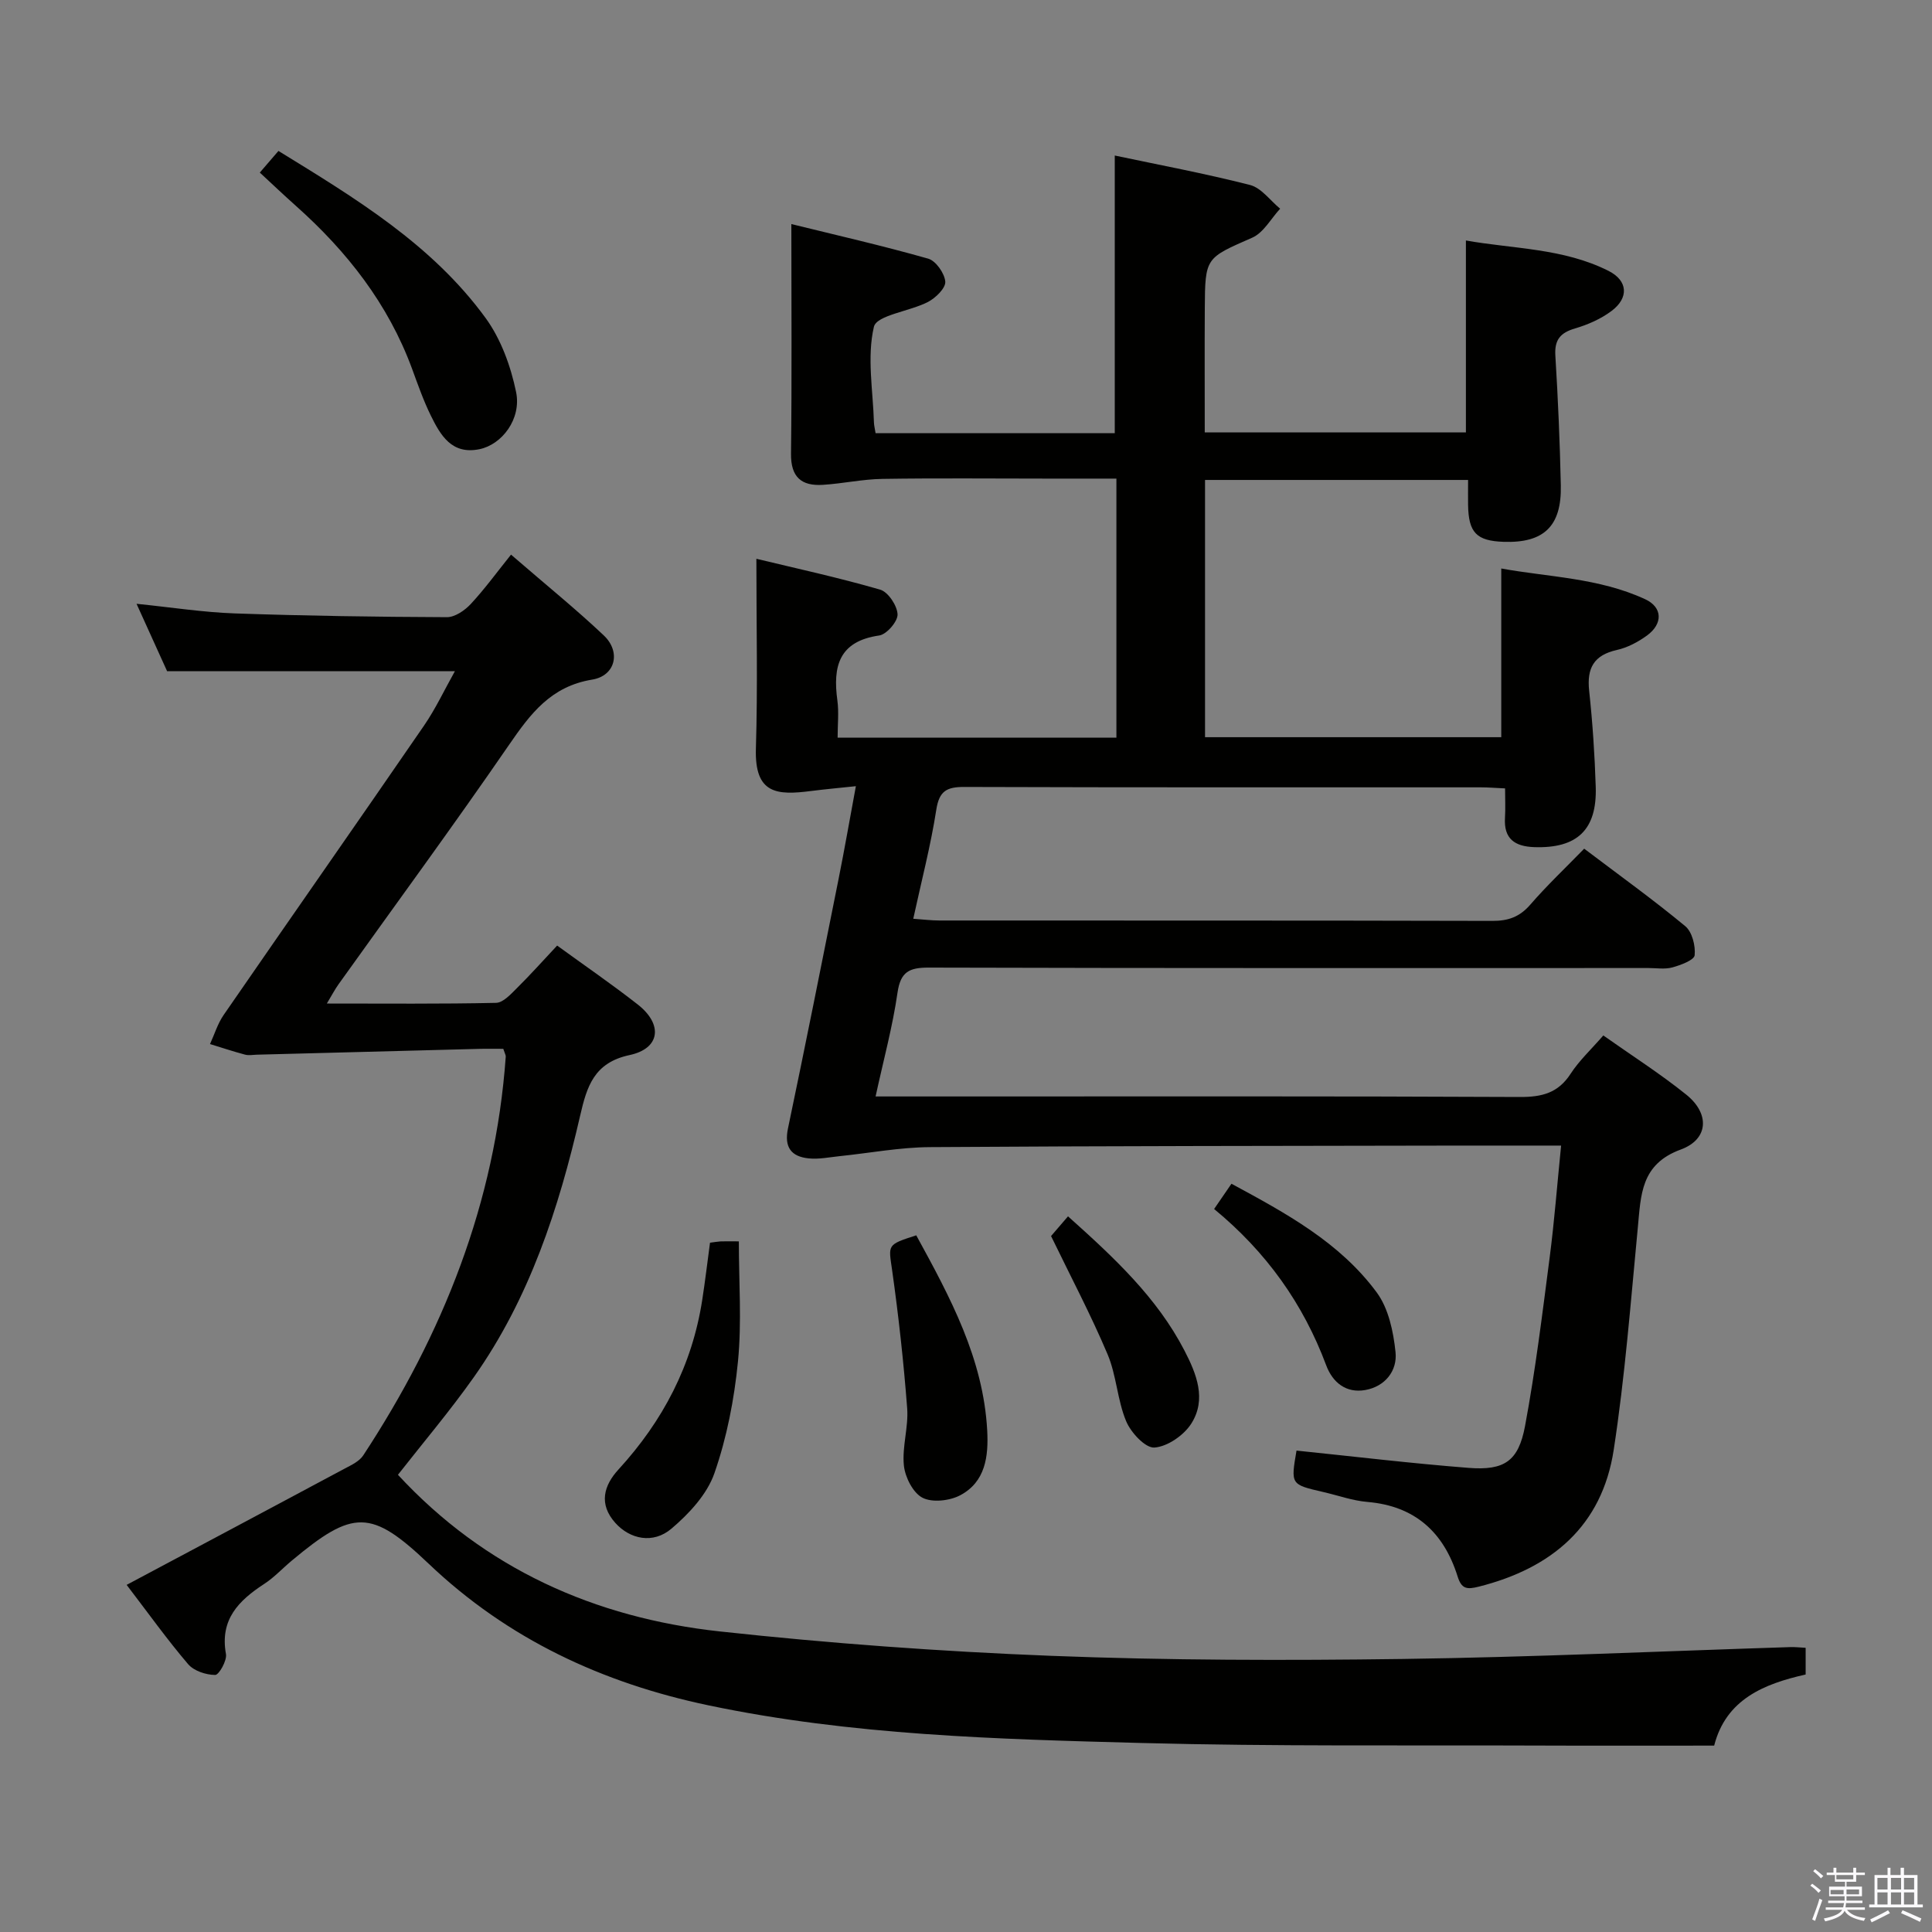 <svg enable-background="new 0 0 400 400" viewBox="0 0 400 400" xmlns="http://www.w3.org/2000/svg"><rect x="0" y="0" width="400" height="400" fill="#808080" stroke="none"/><path d="m374.8 390.4.4-.4c.7.5 1.3 1 1.8 1.4l-.5.5c-.5-.6-1.1-1.1-1.7-1.5zm1 7.3-.6-.3c.5-1.4 1.1-2.8 1.5-4.3.2.1.4.2.6.3-.5 1.3-1 2.8-1.5 4.3zm-.4-10.3.4-.4c.4.3 1 .8 1.7 1.4l-.5.5c-.4-.5-1-1-1.6-1.5zm2.5.3h1.7v-1h.6v1h3.5v-1h.6v1h1.8v.5h-1.8v1.4h-2v1h3.2v2h-3.2v.9h3.3v.5h-3.4c0 .3-.1.6-.1.9h4v.5h-3.7c.7.9 1.9 1.5 3.8 1.7-.1.2-.2.4-.3.6-2.1-.4-3.5-1.1-4-2.1-.4 1-1.8 1.7-4 2.2-.1-.2-.2-.4-.3-.6 2.1-.4 3.4-1 3.8-1.8h-3.4v-.5h3.6c.1-.3.1-.6.2-.9h-3.3v-.5h3.4c0-.3 0-.6 0-.9h-3.2v-2h3.3v-1h-2.1v-1.4h-1.7v-.5zm1.1 3.5v1h2.7c0-.3 0-.4 0-.4 0-.2 0-.2 0-.2 0-.1 0-.2 0-.3h-2.7zm1.2-3v.9h3.5v-.9zm4.7 3h-2.6v.6.4h2.6z" fill="#fbfafc"/><path d="m393.6 386.7h.6v1.5h2.8v6.1h1.1v.6h-11.1v-.6h1.1v-6.1h2.7v-1.5h.6v1.5h2.1v-1.5zm-2.7 8.8.4.6c-1.2.6-2.5 1.3-3.8 1.9-.1-.2-.2-.4-.3-.6 1.2-.6 2.5-1.2 3.7-1.9zm-2.2-6.7v2.4h2.1v-2.4zm0 3v2.5h2.1v-2.5zm2.8-3v2.4h2.1v-2.4zm0 3v2.5h2.1v-2.5zm6 6.1c-1.4-.7-2.7-1.3-3.9-1.8l.3-.6c1.5.6 2.7 1.2 3.9 1.7zm-1.2-9.1h-2.1v2.4h2.1zm-2.1 3v2.5h2.1v-2.5z" fill="#fbfafc"/><g fill="#010100"><path d="m268.43 300.33c11.89 1.22 23.75 2.65 35.66 3.58 7.37.57 10.29-1.39 11.65-8.65 2.16-11.57 3.59-23.29 5.11-34.98.96-7.4 1.53-14.85 2.36-23.1-7.04 0-13.63-.01-20.22 0-36.83.07-73.65.07-110.47.32-6.24.04-12.46 1.23-18.69 1.87-2.13.22-4.31.68-6.41.46-3.6-.37-5.1-2.3-4.28-6.19 3.6-17.18 7.03-34.4 10.47-51.61 1.23-6.14 2.3-12.31 3.59-19.26-3.48.37-6.4.63-9.29 1-7.03.9-11.7.66-11.41-8.79.39-12.78.1-25.57.1-39.29 7.91 1.91 16.86 3.85 25.63 6.39 1.65.48 3.52 3.3 3.6 5.11.06 1.47-2.26 4.16-3.8 4.38-8.36 1.2-9.63 6.41-8.66 13.45.33 2.43.05 4.94.05 7.7h57.72c0-17.7 0-35.39 0-53.63-4.88 0-9.66 0-14.44 0-11.33 0-22.67-.12-34 .06-4.11.06-8.2.97-12.32 1.23-4.44.28-6.67-1.57-6.61-6.46.19-15.45.07-30.9.07-47.53 9.04 2.23 18.76 4.44 28.33 7.16 1.59.45 3.4 3.04 3.54 4.76.1 1.34-1.99 3.37-3.57 4.2-3.77 1.96-10.64 2.73-11.21 5.16-1.46 6.26-.19 13.15.01 19.79.02.66.2 1.31.34 2.23h49.52c0-19.09 0-38.07 0-57.49 9.06 1.92 18.62 3.7 28.01 6.1 2.34.6 4.17 3.22 6.23 4.91-1.9 2.05-3.42 4.95-5.76 5.99-9.66 4.25-9.78 4.04-9.84 14.66-.05 8.45-.01 16.9-.01 25.67h54.07c0-13.15 0-26.06 0-39.74 9.83 1.75 20.19 1.58 29.54 6.3 4.02 2.03 4.23 5.59.6 8.3-2.2 1.65-4.89 2.83-7.55 3.61-3.04.9-4.27 2.34-4.07 5.62.55 8.96.94 17.94 1.13 26.91.18 8.43-3.53 11.93-11.83 11.65-5.63-.19-7.28-1.9-7.37-7.65-.02-1.63 0-3.26 0-5.16-18.37 0-36.27 0-54.46 0v53.26h61.33c0-11.46 0-22.84 0-34.93 9.71 1.78 20.2 1.92 29.79 6.36 3.64 1.68 3.7 5.09.39 7.51-1.84 1.34-4.04 2.51-6.24 3-4.78 1.07-6.25 3.76-5.74 8.46.71 6.6 1.15 13.25 1.36 19.89.28 8.91-3.87 12.77-12.74 12.47-3.99-.14-6.32-1.7-6.05-6.06.12-1.96.02-3.92.02-6.1-2.04-.09-3.5-.22-4.97-.22-35.66-.01-71.33.04-106.99-.08-3.64-.01-5.2.83-5.8 4.71-1.14 7.35-3.03 14.59-4.77 22.58 2.03.14 3.74.36 5.46.36 38.16.02 76.32-.02 114.49.08 3.26.01 5.61-.84 7.79-3.35 3.47-4.01 7.35-7.67 11.17-11.6 7.28 5.51 14.29 10.55 20.92 16.04 1.43 1.18 2.15 4.06 1.95 6.02-.11 1.02-2.88 2.04-4.6 2.52-1.55.43-3.31.13-4.97.13-49.66 0-99.32.05-148.98-.09-4.04-.01-5.86.84-6.49 5.19-1.01 7.02-2.89 13.91-4.54 21.49h16.91c38.83 0 77.66-.08 116.49.11 4.56.02 7.92-.82 10.5-4.81 1.78-2.74 4.25-5.03 6.77-7.93 5.87 4.15 11.76 7.9 17.17 12.25 4.91 3.94 4.64 9.25-1.14 11.37-8.32 3.05-8.24 9.43-8.89 16.19-1.47 15.35-2.65 30.77-4.99 46-2.42 15.76-12.84 24.51-27.94 28.31-2.43.61-3.56.52-4.38-2.12-2.86-9.11-8.79-14.58-18.67-15.42-3.11-.26-6.14-1.37-9.21-2.07-6.67-1.54-6.68-1.53-5.47-8.56z"/><path d="m373.84 341.16v5.53c-8.59 1.93-16.49 5.11-18.94 14.72-12.13 0-24.06.04-36-.01-27.49-.11-54.99.2-82.47-.53-30.05-.8-60.17-1.59-89.76-7.8-21.9-4.6-41.52-13.7-57.92-29.32-11.92-11.35-15.62-11.26-28.34-.64-1.92 1.6-3.64 3.48-5.72 4.83-5.28 3.45-9.2 7.36-7.91 14.5.25 1.35-1.45 4.35-2.23 4.34-1.91-.01-4.4-.83-5.6-2.23-4.3-5.04-8.17-10.45-12.73-16.42 15.31-8.16 30.23-16.08 45.12-24.06 1.39-.74 3.05-1.51 3.86-2.74 16.5-25.13 27.35-52.3 29.51-82.57.02-.3-.19-.63-.51-1.61-1.56 0-3.34-.04-5.12.01-15.29.39-30.57.8-45.86 1.2-.83.02-1.71.2-2.49-.01-2.44-.65-4.84-1.45-7.25-2.19.93-2.02 1.58-4.22 2.83-6.03 13.78-19.98 27.71-39.87 41.46-59.87 2.42-3.52 4.25-7.45 6.41-11.29-19.85 0-39.3 0-59.58 0-1.74-3.84-3.91-8.63-6.33-13.96 7.21.73 13.75 1.76 20.32 1.99 14.63.51 29.28.72 43.93.78 1.67.01 3.71-1.4 4.95-2.73 2.93-3.16 5.48-6.67 8.33-10.22 7.5 6.48 13.57 11.39 19.22 16.74 3.57 3.38 2.43 8.35-2.44 9.14-8.52 1.4-12.74 7.04-17.18 13.49-11.5 16.72-23.52 33.08-35.32 49.6-.73 1.02-1.31 2.14-2.41 3.97 12.2 0 23.62.11 35.03-.14 1.47-.03 3.05-1.79 4.3-3.03 2.83-2.8 5.48-5.77 8.35-8.83 5.72 4.16 11.34 8.01 16.69 12.2 5.25 4.11 4.68 9.11-1.69 10.47-7.38 1.57-8.85 6.53-10.23 12.52-4.42 19.22-10.49 37.85-22.01 54.16-4.97 7.03-10.56 13.63-15.72 20.22 17.97 19.44 40.75 29.61 66.63 32.43 22.77 2.48 45.68 4.15 68.57 5.05 24.27.95 48.6.98 72.9.65 26.77-.37 53.53-1.61 80.29-2.46.95-.02 1.91.09 3.06.15z"/><path d="m53.79 35.73c1.34-1.56 2.5-2.9 3.86-4.48 15.91 9.78 31.78 19.35 42.88 34.58 3.18 4.36 5.22 9.99 6.32 15.33 1.15 5.59-2.94 10.89-7.58 11.84-5.73 1.18-8.06-2.86-10.08-6.97-1.53-3.12-2.68-6.42-3.88-9.69-4.95-13.44-13.48-24.3-24.05-33.72-2.47-2.2-4.87-4.48-7.47-6.89z"/><path d="m147 257.29c.88-.11 1.51-.23 2.14-.27.81-.04 1.62-.01 3.83-.01 0 8.48.62 16.73-.18 24.85-.77 7.83-2.3 15.76-4.88 23.16-1.52 4.37-5.25 8.38-8.89 11.47-3.83 3.25-8.6 2.17-11.61-1.17-3.53-3.93-2.38-7.79.64-11.08 9.21-10.05 15.25-21.59 17.34-35.1.6-3.89 1.07-7.81 1.61-11.85z"/><path d="m189.7 255.76c7.04 12.86 13.88 25.51 14.69 40.4.29 5.36-.36 10.65-5.59 13.42-2.18 1.15-5.78 1.56-7.81.51-1.97-1.02-3.6-4.25-3.85-6.67-.4-3.89.98-7.94.68-11.86-.73-9.56-1.78-19.11-3.12-28.61-.75-5.27-1.13-5.22 5-7.19z"/><path d="m251.37 250.31c1.35-1.97 2.36-3.44 3.59-5.23 11.31 6.11 22.44 12.15 30.08 22.51 2.45 3.32 3.45 8.12 3.89 12.36.4 3.87-2.17 7.11-6.26 7.84-3.93.7-6.75-1.51-8.1-5.13-4.75-12.71-12.34-23.4-23.2-32.35z"/><path d="m217.61 255.91c.78-.9 2.06-2.4 3.51-4.08 9.54 8.54 18.4 16.78 24.1 27.77 2.51 4.84 4.62 10.09 1.44 15.12-1.54 2.43-4.93 4.78-7.64 4.98-1.88.14-4.89-3.1-5.87-5.47-1.83-4.39-1.99-9.47-3.84-13.84-3.47-8.21-7.65-16.11-11.7-24.48z"/></g></svg>